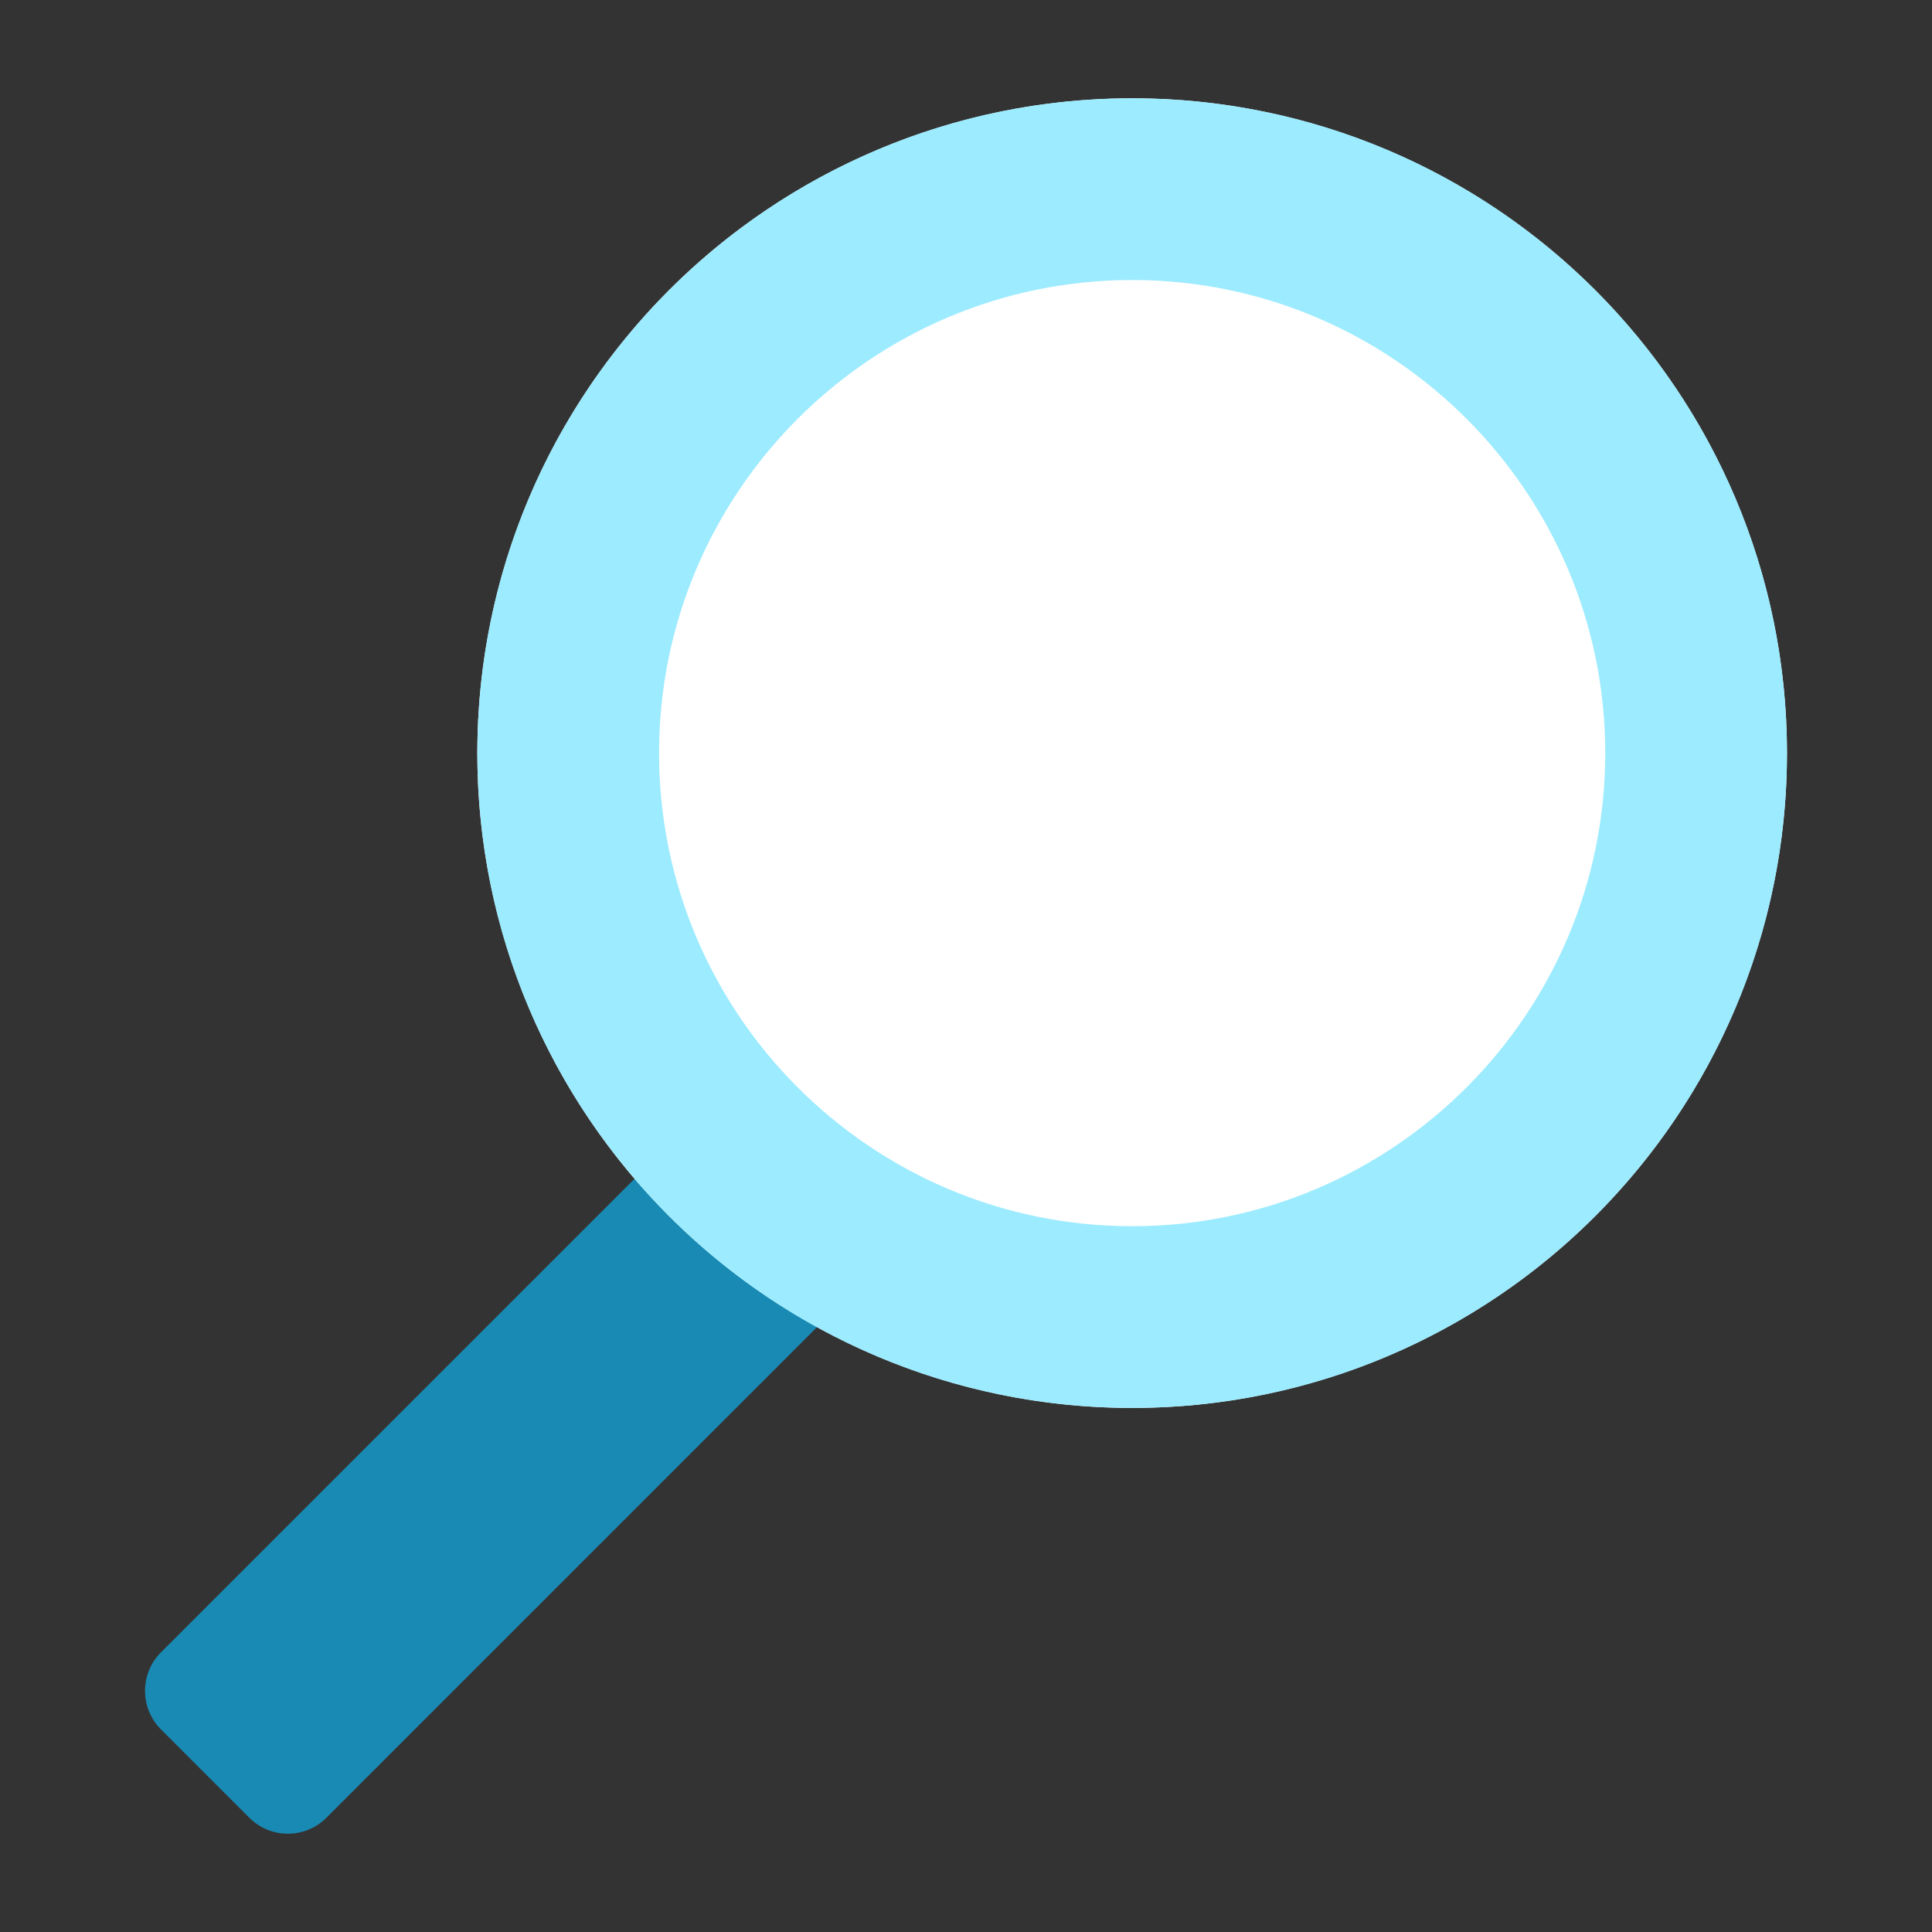 <?xml version="1.0" encoding="iso-8859-1"?><svg version="1.1" xmlns="http://www.w3.org/2000/svg" xmlns:xlink="http://www.w3.org/1999/xlink" x="0px" y="0px" viewBox="0 0 16 16" style="enable-background:new 0 0 16 16;" xml:space="preserve"><rect x="0" y="0" width="16" height="16" fill="#333333" stroke="none"/><g id="adf-lookup"><g><path style="fill:#198AB3;" d="M7.019,10.1L6.287,9.368c-0.176-0.176-0.462-0.176-0.638,0l-4.316,4.316 c-0.176,0.176-0.176,0.462,0,0.638l0.732,0.732c0.176,0.176,0.462,0.176,0.638,0l4.316-4.316 C7.196,10.562,7.196,10.276,7.019,10.1z"/><g><circle style="fill:#FFFFFF;" cx="9.376" cy="6.237" r="5.423"/><path style="fill:#9CEBFF;" d="M9.376,2.319c2.161,0,3.918,1.758,3.918,3.918s-1.758,3.918-3.918,3.918S5.458,8.398,5.458,6.237 S7.215,2.319,9.376,2.319 M9.376,0.814c-2.995,0-5.423,2.428-5.423,5.423c0,2.995,2.428,5.423,5.423,5.423 s5.423-2.428,5.423-5.423C14.799,3.242,12.371,0.814,9.376,0.814L9.376,0.814z"/></g></g></g></svg> 
